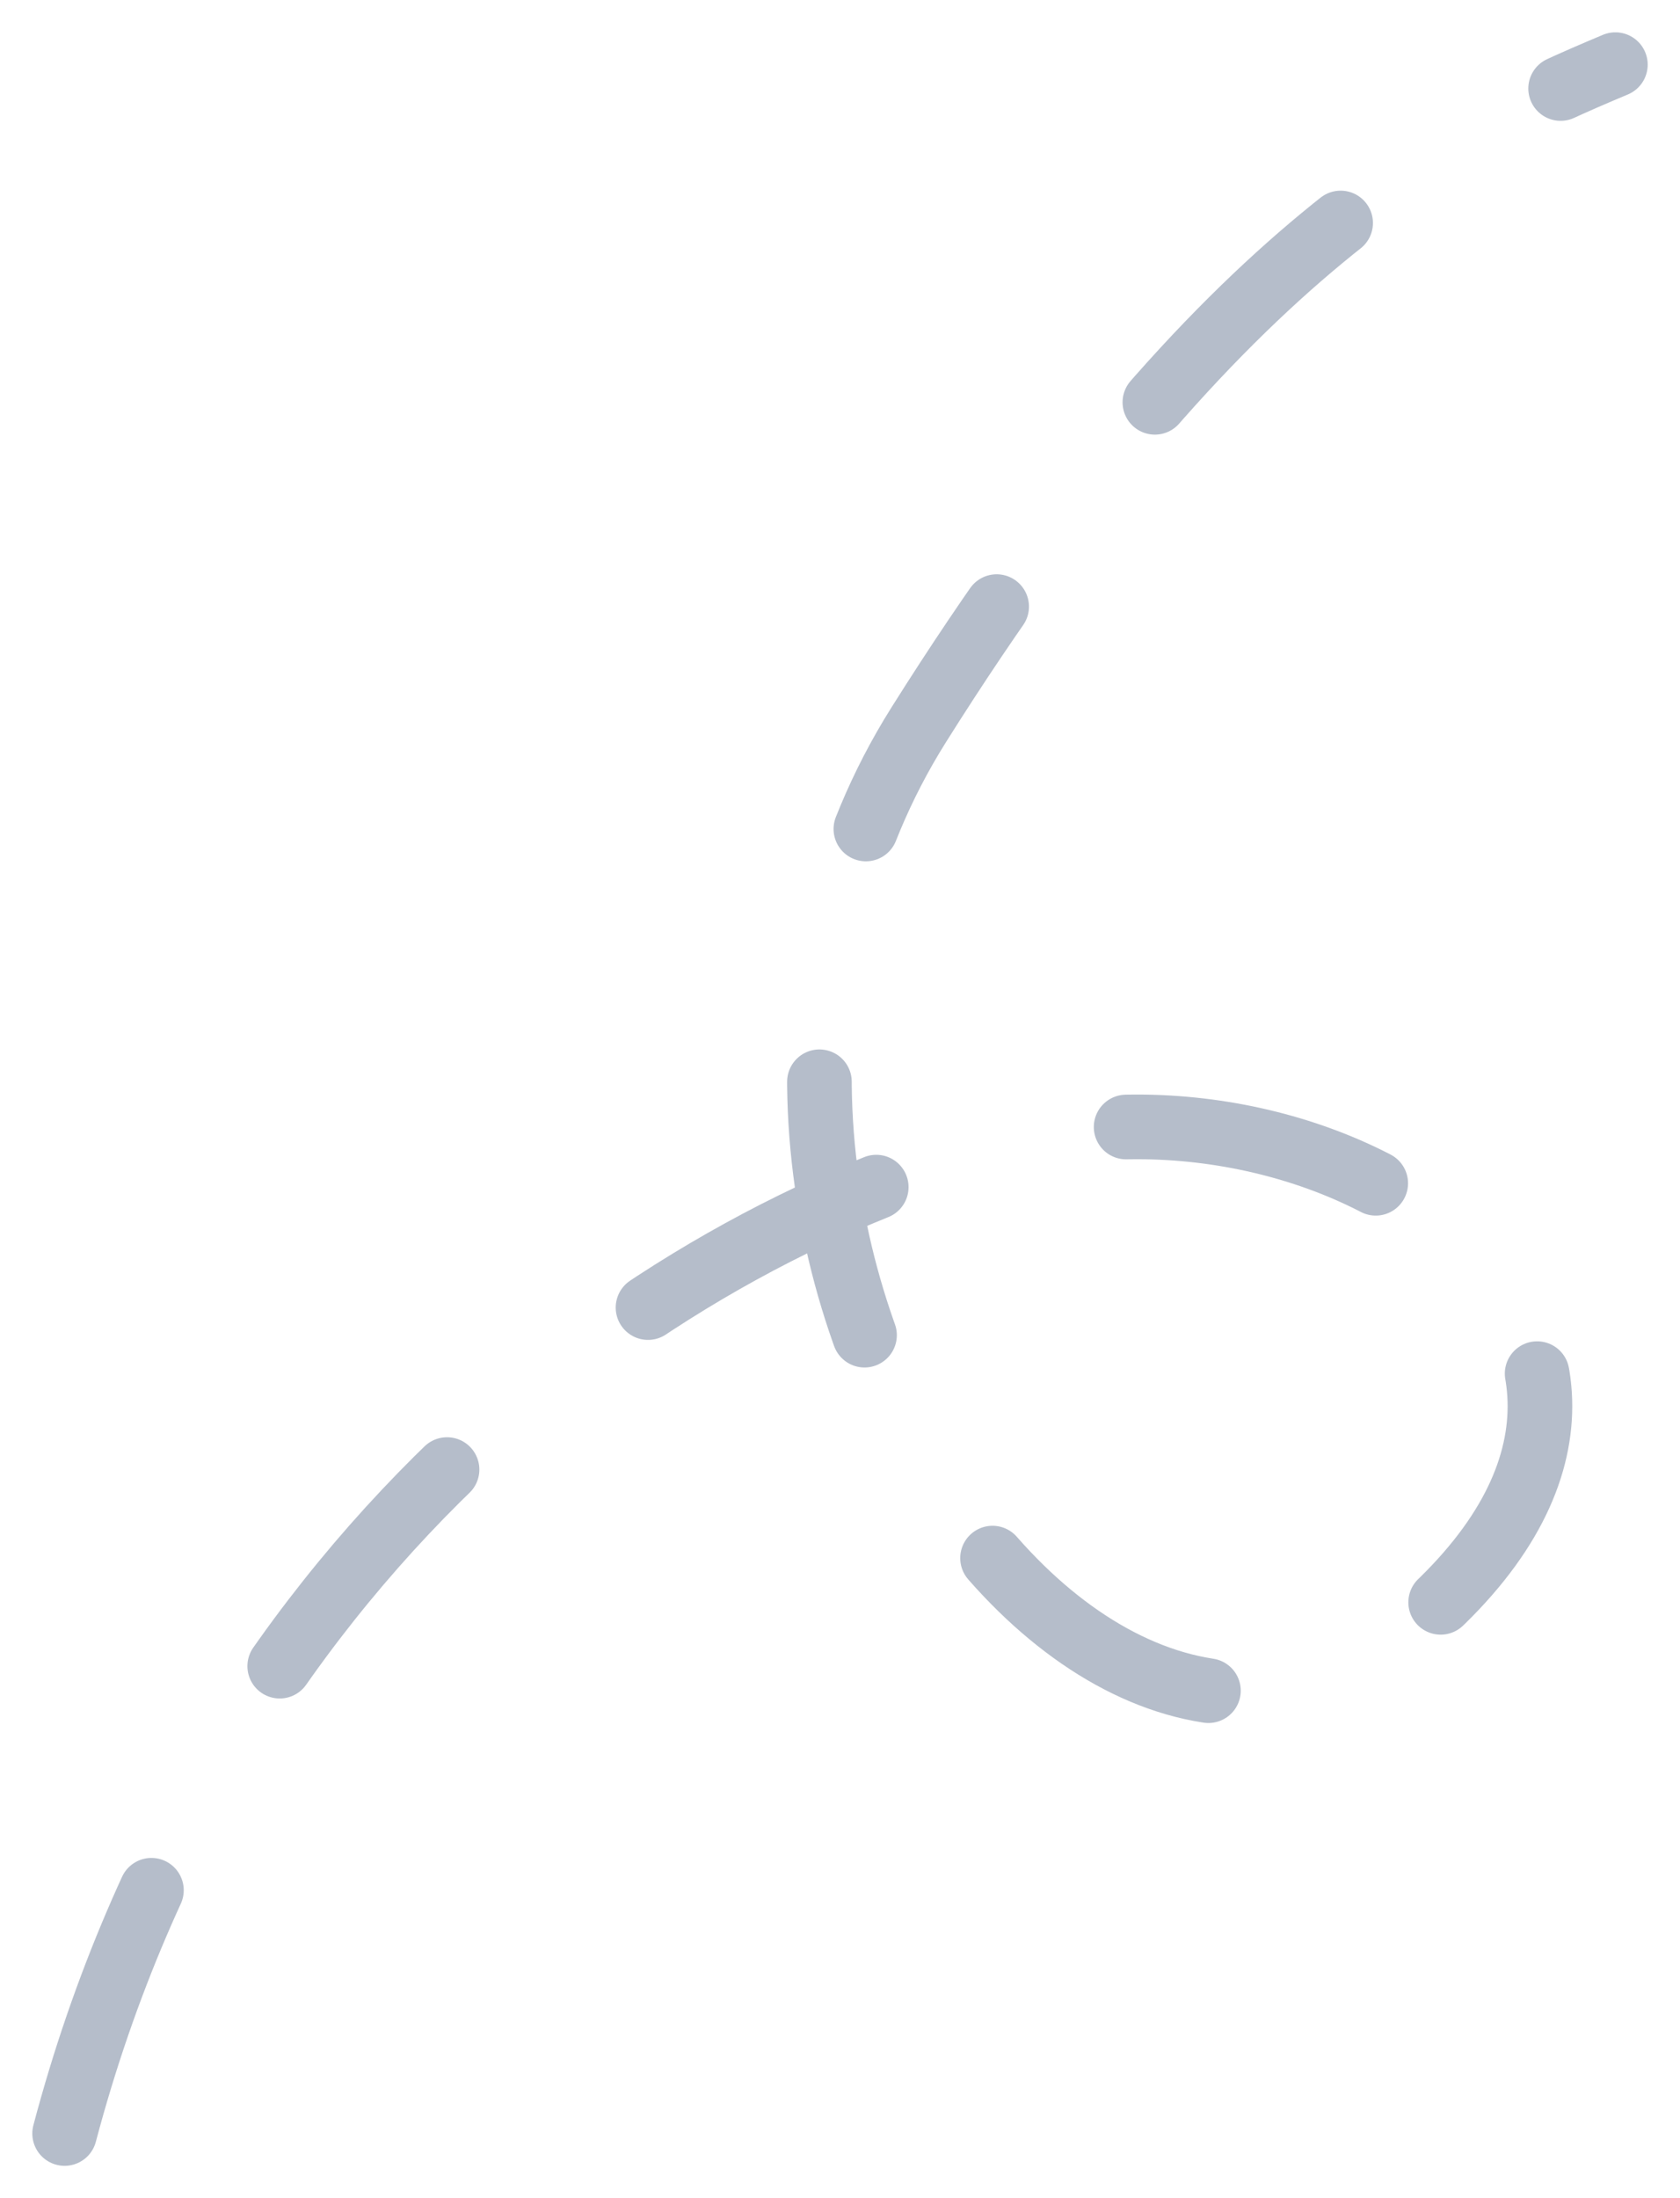 <svg width="26" height="34" viewBox="0 0 26 34" fill="none" xmlns="http://www.w3.org/2000/svg">
<path d="M1 33C3.435 23.808 10.391 19.042 15.609 17.681C20.826 16.319 27.087 20.745 21.87 25.17C16.652 29.596 9.508 18.702 14.217 11.213C18.927 3.723 22.565 2.021 25 1" stroke="#B5BDCA" stroke-linecap="round" stroke-linejoin="round" stroke-dasharray="4 4"/>
</svg>
